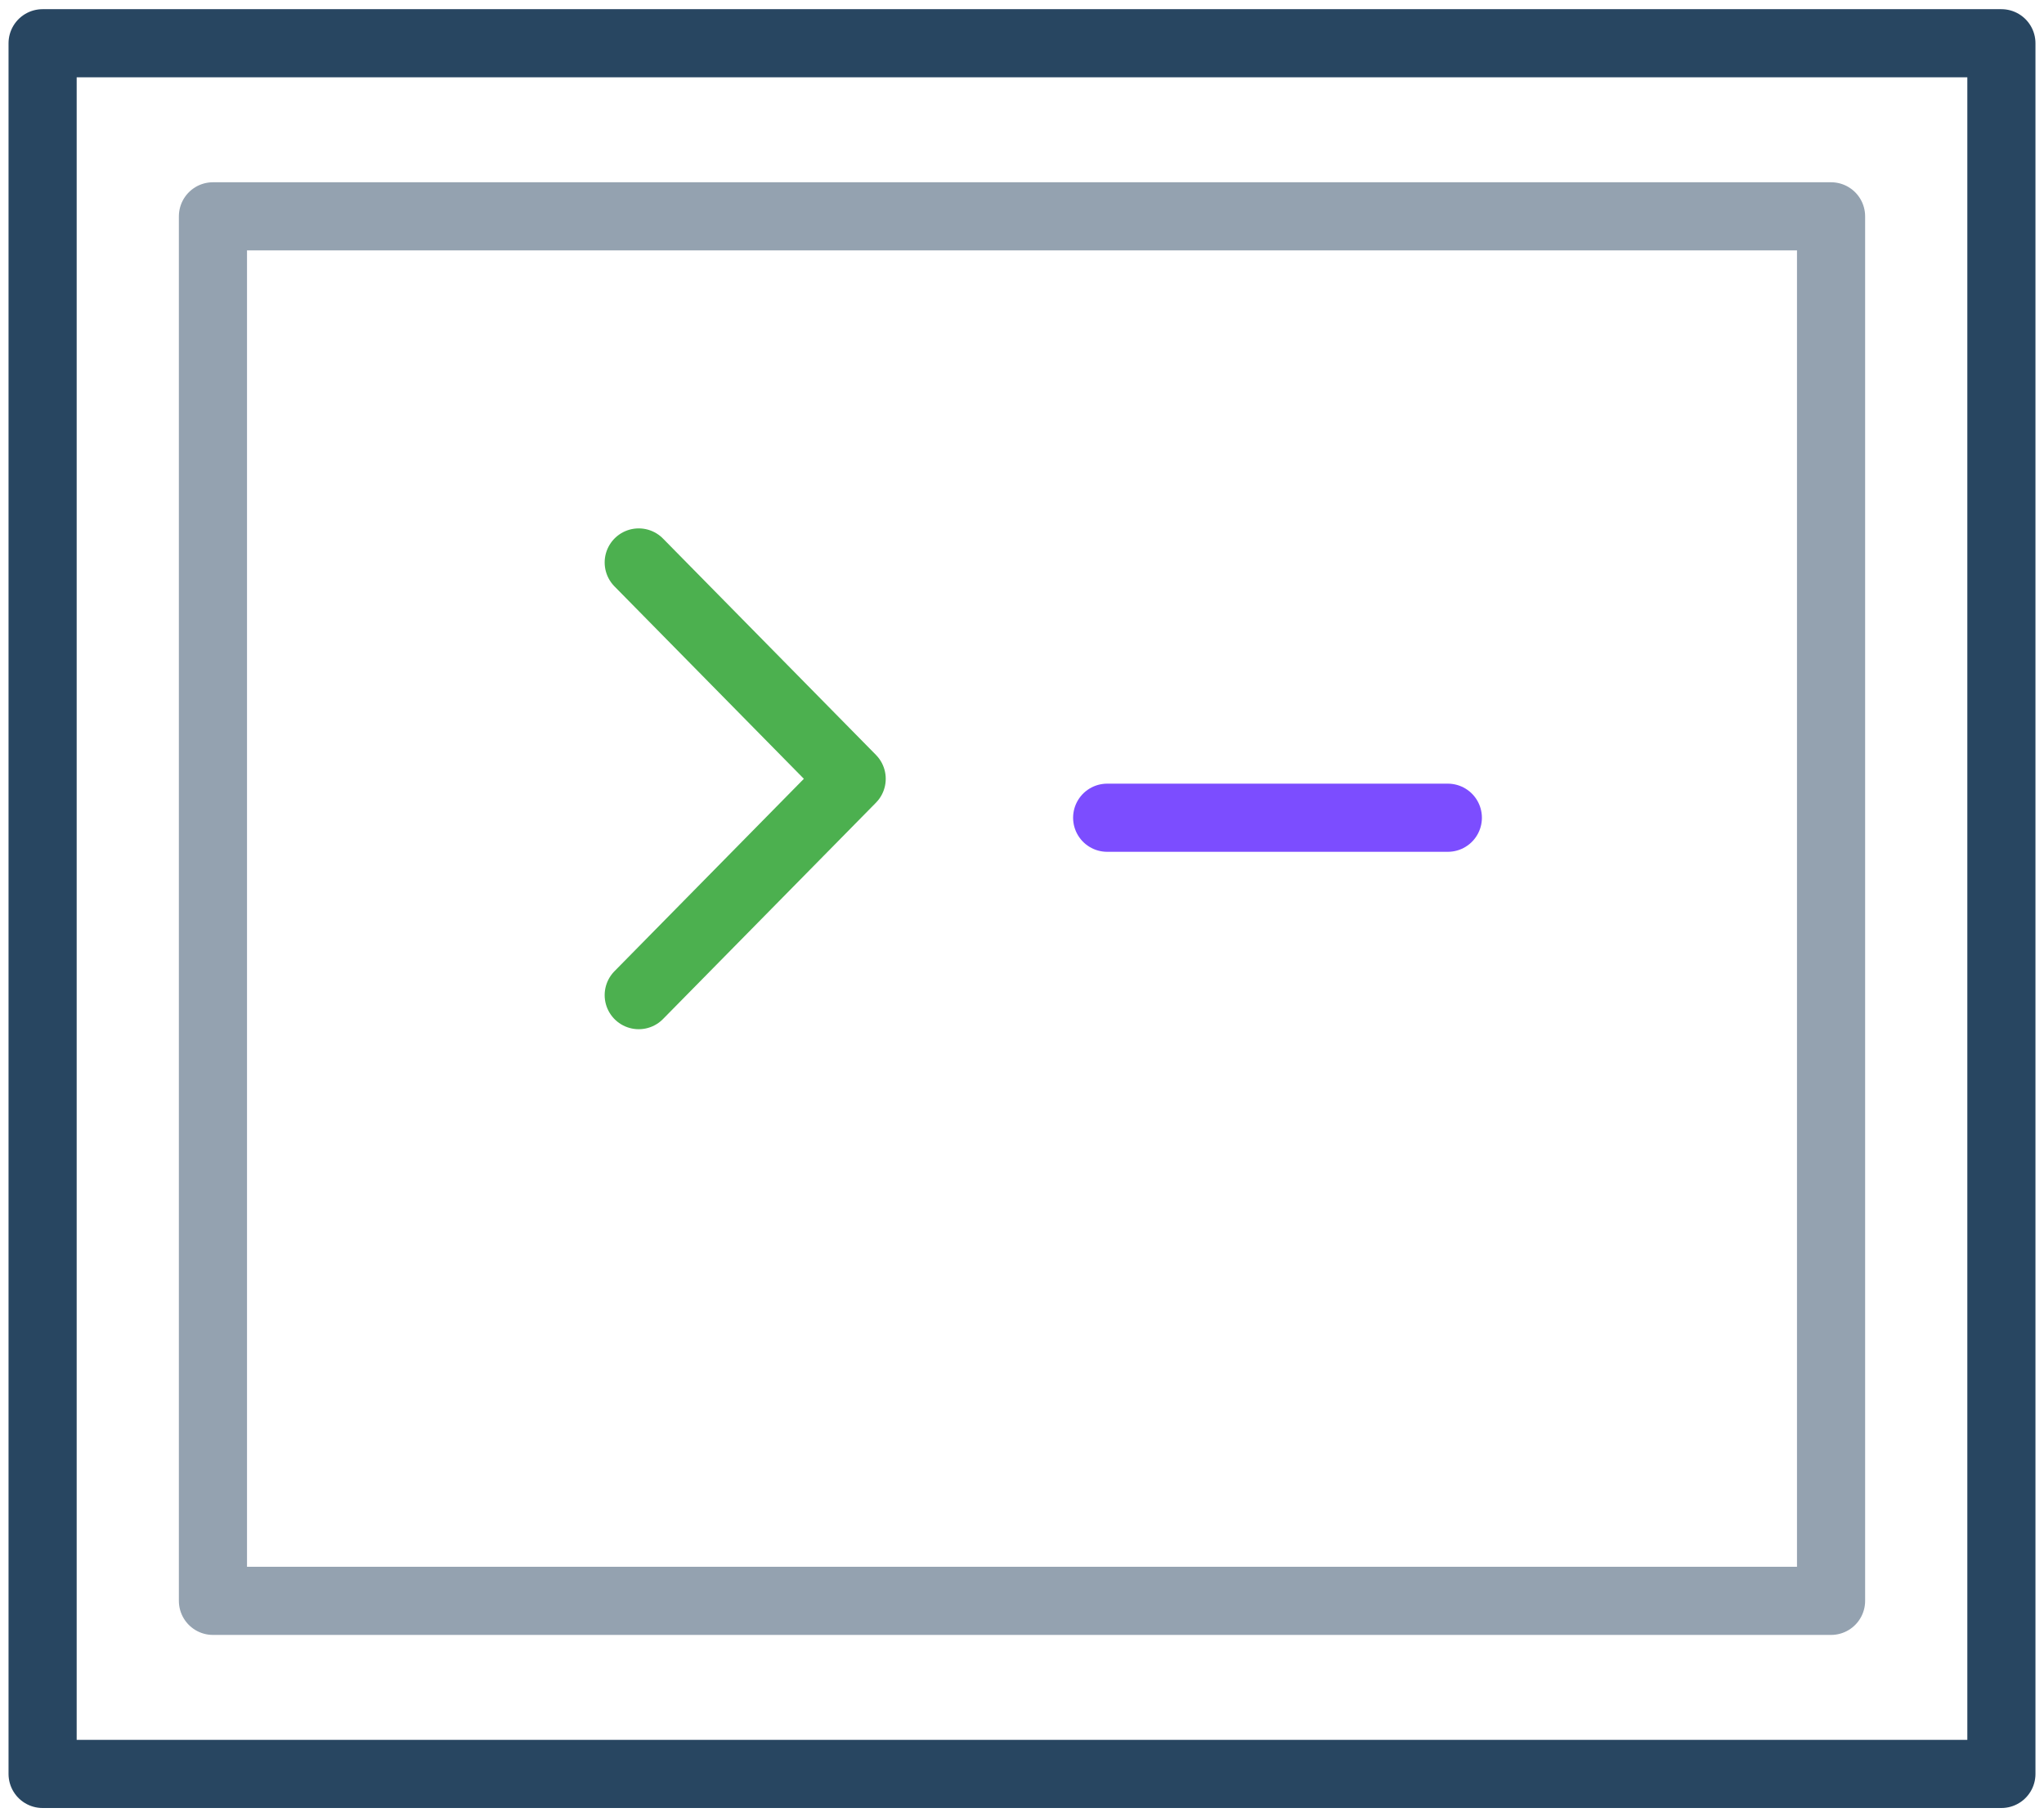 <svg xmlns="http://www.w3.org/2000/svg" xmlns:xlink="http://www.w3.org/1999/xlink" width="45" height="40" version="1.1" viewBox="0 0 45 40"><title>code-icon</title><desc>Created with Sketch.</desc><g id="Docs-1.2" fill="none" fill-rule="evenodd" stroke="none" stroke-width="1"><g id="IA-v2-&gt;-Home-v2" stroke-linecap="round" stroke-linejoin="round" stroke-width="1.5" transform="translate(-418, -582)"><g id="Content" transform="translate(250, 227)"><g id="Getting-Started" transform="translate(0, 105)"><g id="Developer-Docs" transform="translate(0, 225)"><g id="code-icon" transform="translate(168, 25)"><path id="Stroke-134" stroke="#4CB04F" d="M14.062,12.381 L18.75,17.143 L14.062,21.905"/><path id="Stroke-135" stroke="#7C4DFF" d="M24.375,18 L31.875,18"/><path id="Stroke-136" stroke="#284661" d="M44.062,39.048 L0.938,39.048 L0.938,0.952 L44.062,0.952 L44.062,39.048 Z"/><path id="Stroke-137" stroke="#94A2B0" d="M40.312,35.238 L4.688,35.238 L4.688,4.762 L40.312,4.762 L40.312,35.238 Z"/></g></g></g></g></g></g></svg>
